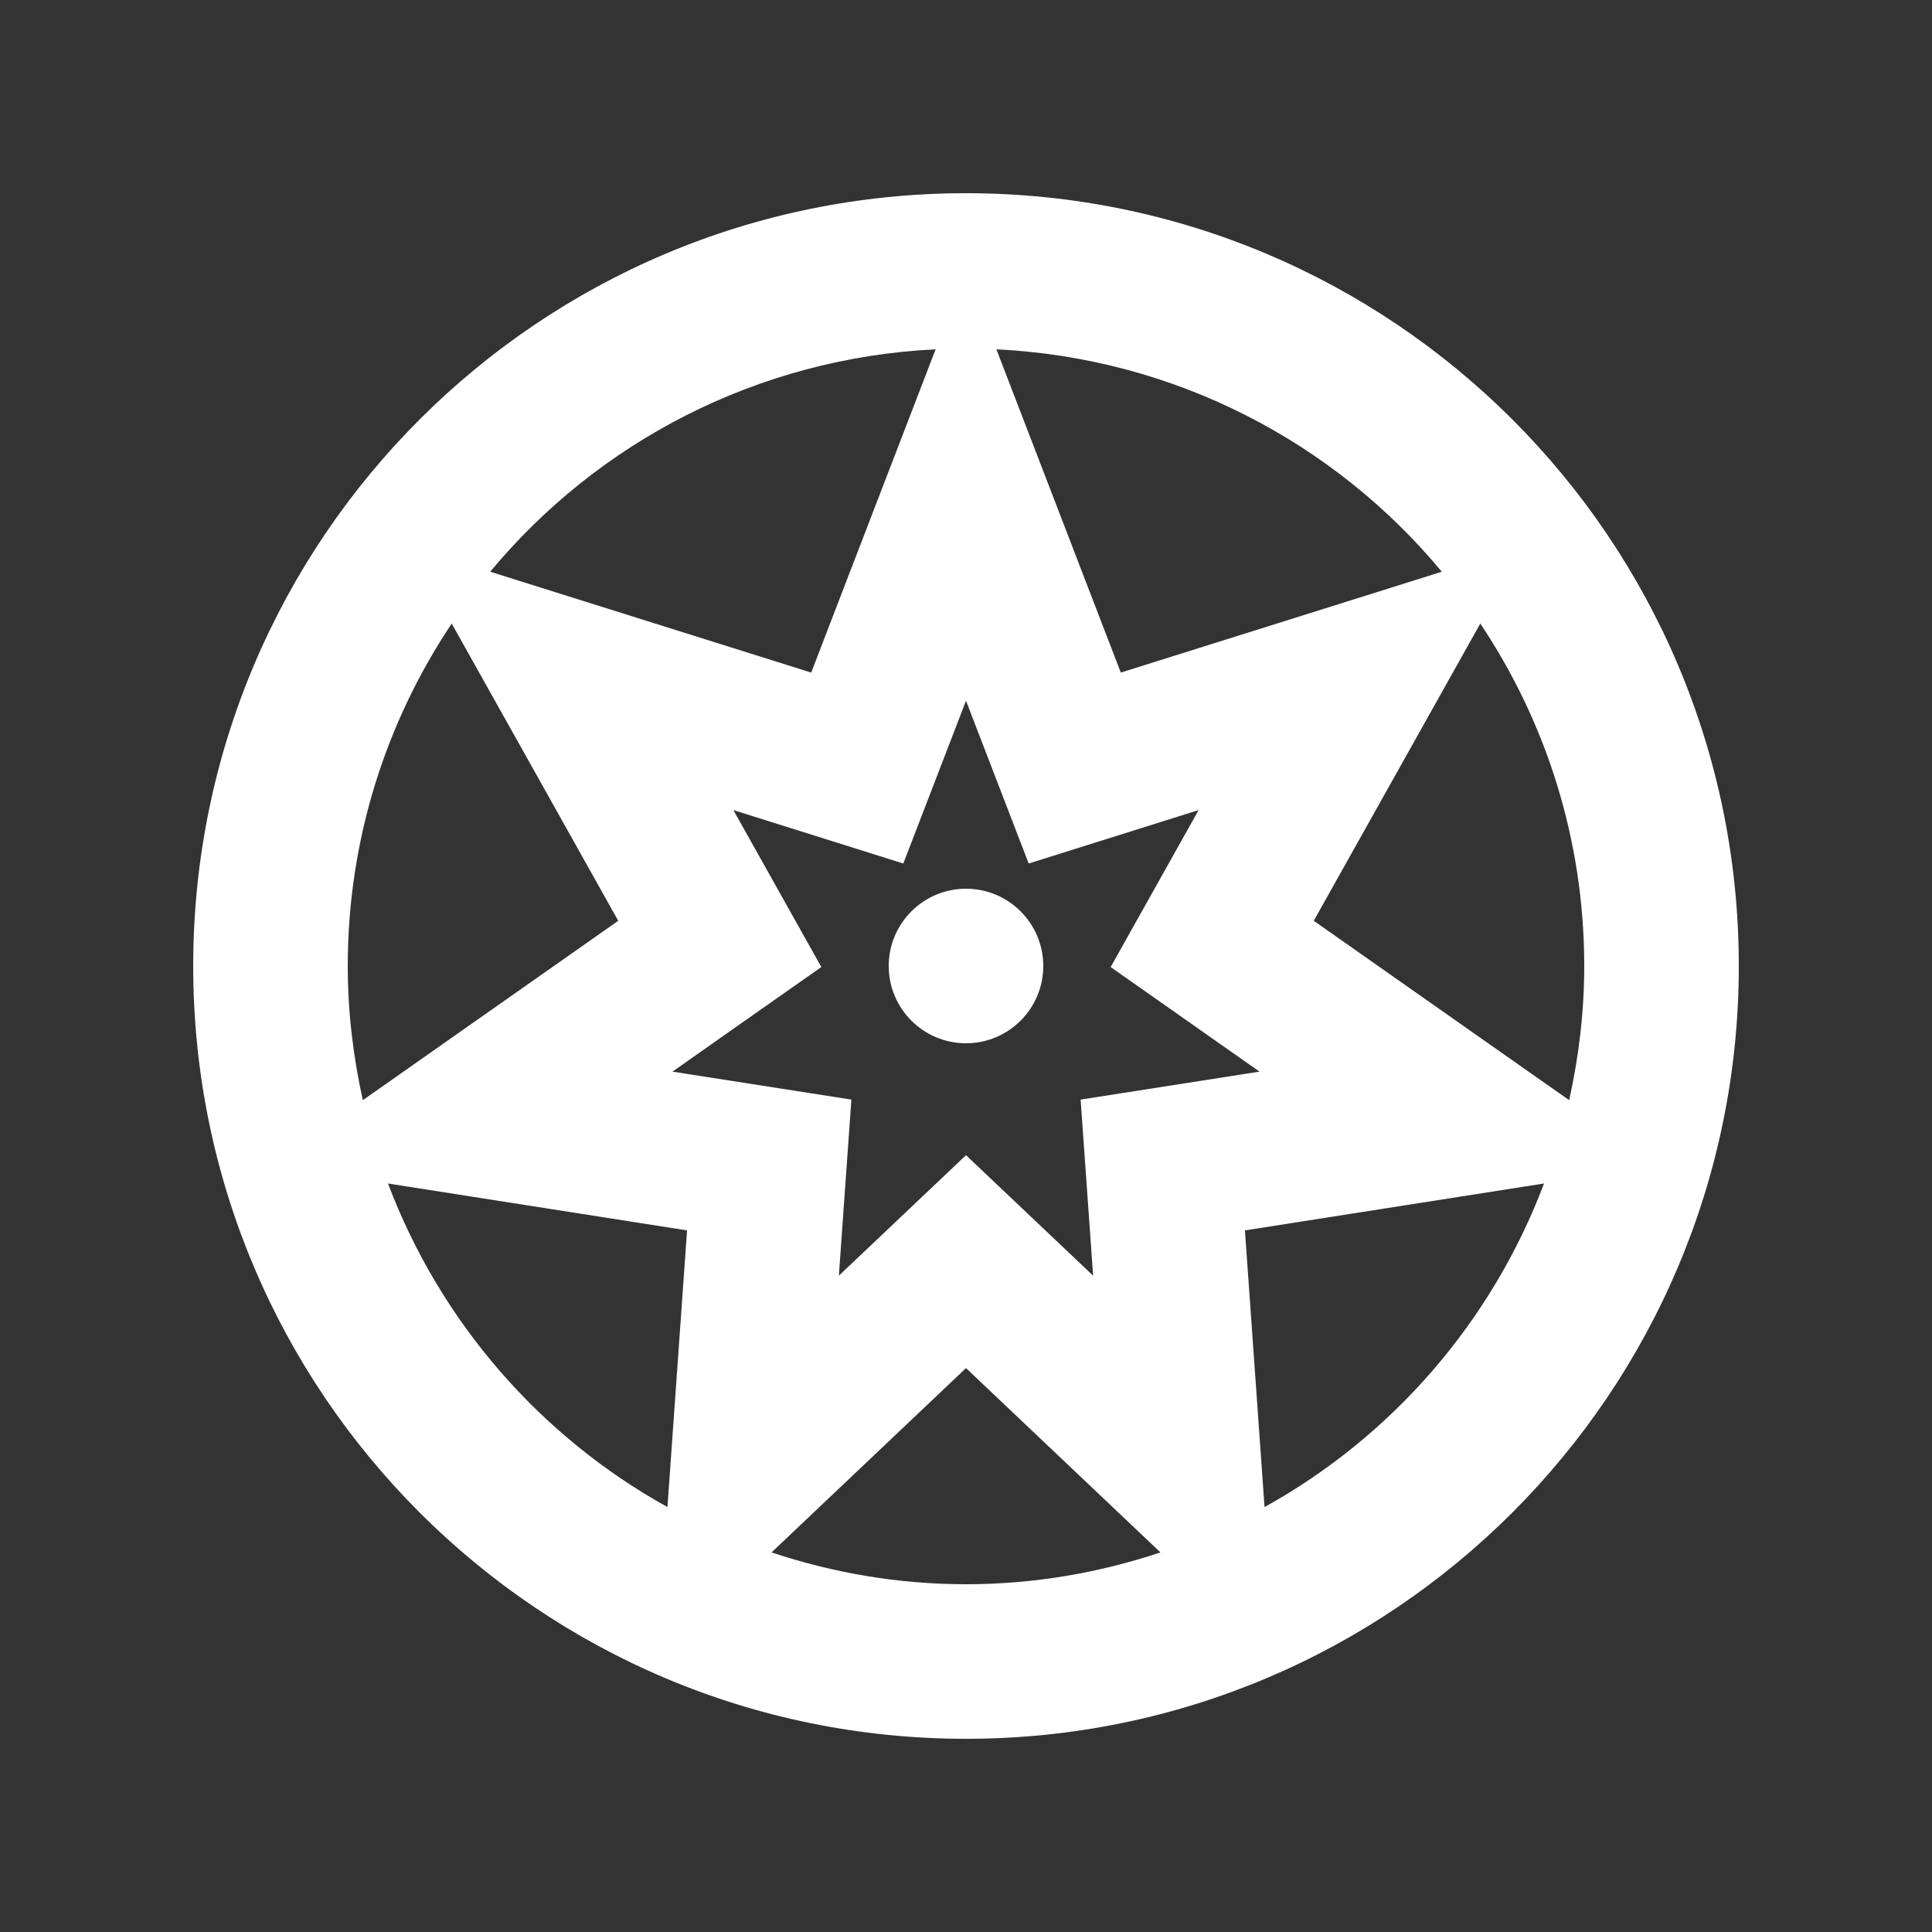 <!-- Generated by IcoMoon.io -->
<svg version="1.1" xmlns="http://www.w3.org/2000/svg" width="40" height="40" viewBox="0 0 40 40">
<rect x="0" y="0" width="40" height="40" fill="#333333" stroke="none"/>
<title>mp-game_of_thrones-</title>
<path fill="#fff" d="M21.6 20c0 0.883-0.717 1.6-1.6 1.6s-1.6-0.717-1.6-1.6c0-0.883 0.717-1.6 1.6-1.6s1.6 0.717 1.6 1.6v0zM27.2 19.064l3.448-6.154c1.357 2.030 2.152 4.469 2.152 7.090 0 0.955-0.114 1.883-0.312 2.778l-5.288-3.714zM26.181 31.202l-0.406-5.728 6.192-0.971c-1.078 2.858-3.141 5.234-5.786 6.699v0zM22.373 22.766c0.086 1.213 0.171 2.406 0.259 3.645-0.997-0.946-1.659-1.573-2.632-2.494-0.978 0.925-1.635 1.549-2.632 2.494 0.088-1.238 0.173-2.432 0.259-3.645-2.317-0.362-2.158-0.338-3.704-0.579 1.174-0.827 1.891-1.33 3.082-2.165-1.45-2.587-1.224-2.184-1.821-3.25 1.018 0.32 0.421 0.133 3.518 1.106 0.285-0.736 1.002-2.602 1.298-3.37 0.296 0.768 1.013 2.634 1.298 3.37 3.098-0.973 2.501-0.786 3.518-1.106-0.597 1.066-0.165 0.293-1.821 3.25 1.19 0.835 1.907 1.338 3.082 2.165-1.229 0.192-0.608 0.094-3.704 0.579v0zM20 32.8c-1.408 0-2.758-0.237-4.026-0.659l4.026-3.816 4.026 3.816c-1.267 0.422-2.618 0.659-4.026 0.659v0zM13.819 31.202c-2.645-1.466-4.707-3.842-5.786-6.699l6.192 0.971-0.406 5.728zM7.2 20c0-2.621 0.795-5.059 2.152-7.090l3.448 6.154-5.288 3.714c-0.198-0.894-0.312-1.822-0.312-2.778v0zM19.371 7.232l-2.576 6.693-6.646-2.088c2.224-2.678 5.522-4.424 9.222-4.605v0zM29.851 11.837l-6.646 2.088-2.576-6.693c3.701 0.181 6.998 1.926 9.222 4.605v0zM20 4c-8.837 0-16 7.163-16 16s7.163 16 16 16c8.837 0 16-7.163 16-16s-7.163-16-16-16v0z"></path>
</svg>
